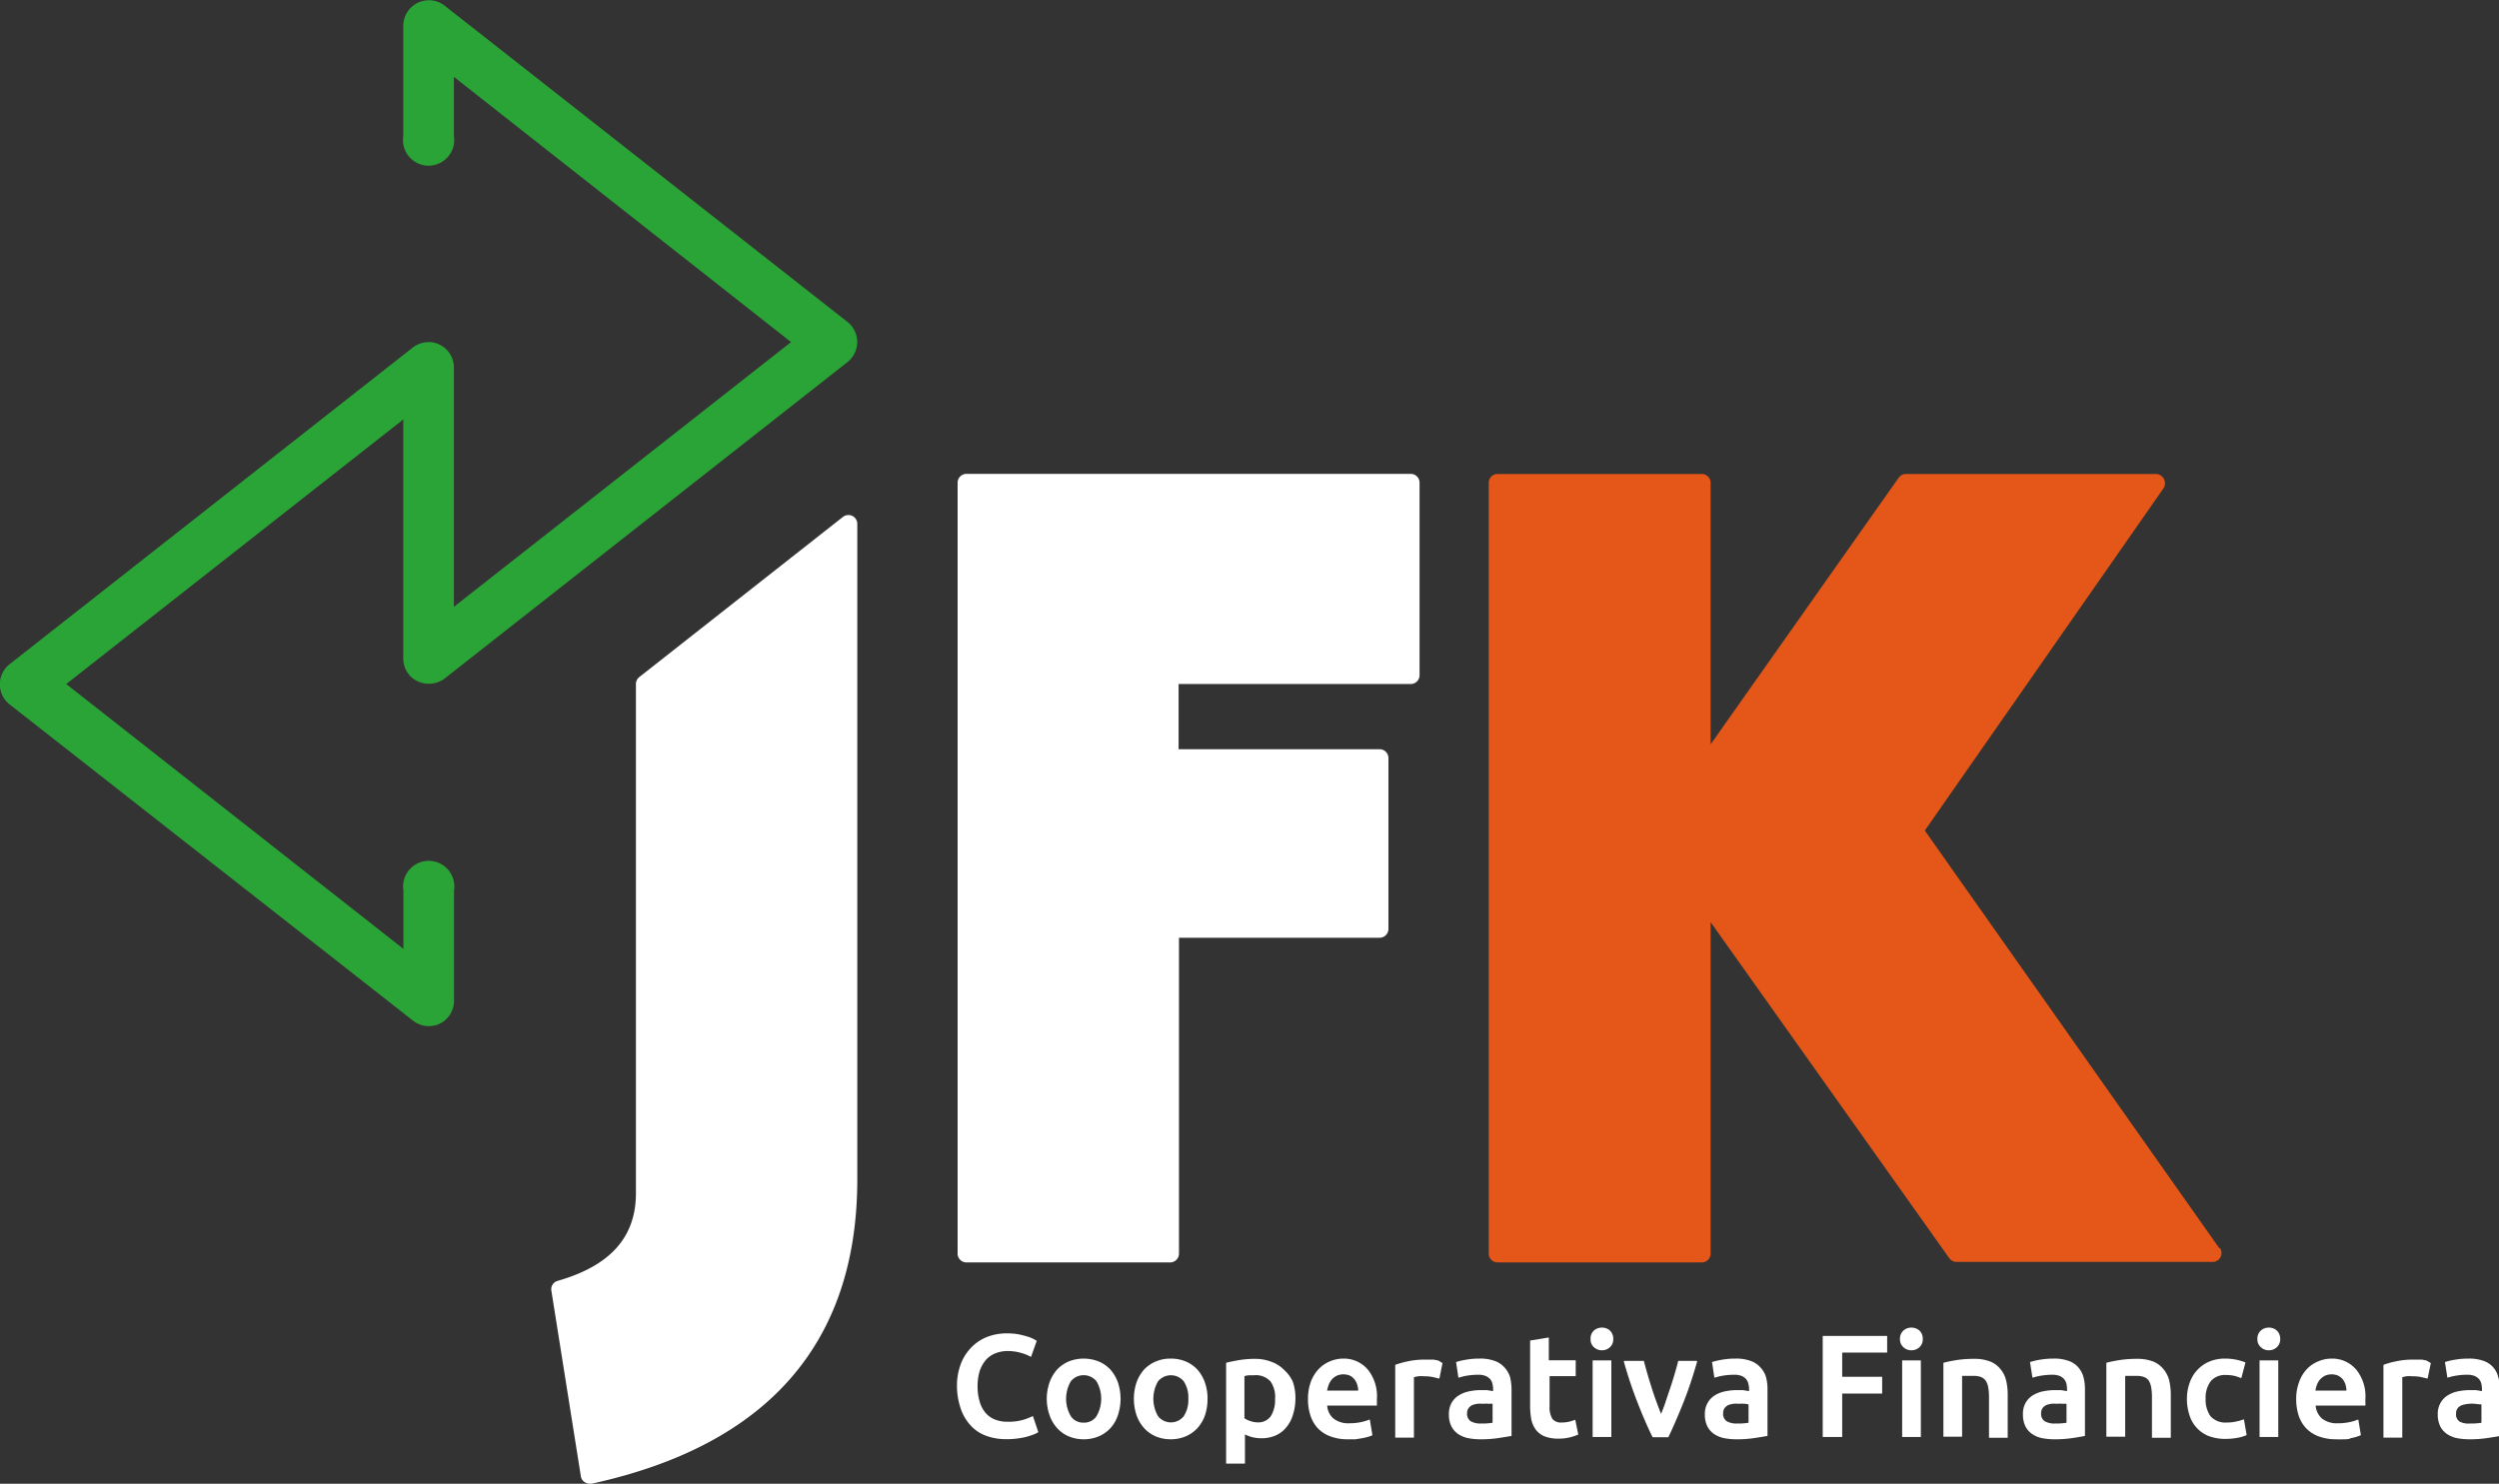 <svg id="Capa_1" data-name="Capa 1" xmlns="http://www.w3.org/2000/svg" viewBox="0 0 195.07 115.85"><rect x="0" y="0" width="195.07" height="115.85" fill="#333333" stroke="none"/><defs><style>.cls-1{fill:#fff;}.cls-2{fill:#e55719;}.cls-3{fill:#2aa437;}</style></defs><title>logoJFKFondoMorado</title><path class="cls-1" d="M66.53,40.28a.71.71,0,0,0-.73.08L49.91,52.86a.69.69,0,0,0-.27.55l0,39.76c0,3.43-2,5.66-6.11,6.84a.68.68,0,0,0-.49.77l2.3,14.48a.65.65,0,0,0,.29.46.7.7,0,0,0,.39.13l.15,0c13.77-3,20.75-11,20.75-23.77l0-51.15A.7.7,0,0,0,66.53,40.28Z"/><path class="cls-1" d="M110.15,37H75.44a.69.69,0,0,0-.69.69V97.88a.69.69,0,0,0,.69.69h15.9a.69.69,0,0,0,.69-.69V73.22h15.66a.69.69,0,0,0,.69-.69V59.2a.69.69,0,0,0-.69-.7H92V53.41h18.12a.69.69,0,0,0,.69-.7v-15A.69.69,0,0,0,110.15,37Z"/><path class="cls-2" d="M173.25,97.48l-23-32.63L168.9,38.1a.72.72,0,0,0,0-.72.7.7,0,0,0-.62-.37H148.78a.7.7,0,0,0-.57.29L133.53,58.12V37.7a.69.69,0,0,0-.69-.69H116.9a.69.69,0,0,0-.69.69V97.88a.69.69,0,0,0,.69.69h15.94a.69.69,0,0,0,.69-.69V72l18.63,26.24a.7.7,0,0,0,.56.29h20a.69.69,0,0,0,.56-1.09Z"/><path class="cls-3" d="M66.17,25.15,34.68.42A2,2,0,0,0,31.48,2v8.62a2,2,0,1,0,3.95,0V6L61.75,26.71,35.43,47.38V28.84A2,2,0,0,0,35,27.46a2,2,0,0,0-1.25-.73,2.09,2.09,0,0,0-1.44.34.24.24,0,0,0-.08.06L.75,51.86A2,2,0,0,0,.75,55L32.25,79.7a2,2,0,0,0,2.08.23,2,2,0,0,0,1.11-1.78V69.53a2,2,0,1,0-3.95,0v4.56L5.17,53.41,31.48,32.75v18.7a2,2,0,0,0,.65,1.44,2.06,2.06,0,0,0,2.55.11L66.17,28.26a2,2,0,0,0,0-3.11Z"/><path class="cls-1" d="M80.59,110.58a4.73,4.73,0,0,1-.72.28,4.06,4.06,0,0,1-1.21.15,2.57,2.57,0,0,1-1.06-.2,1.88,1.88,0,0,1-.73-.57,2.4,2.4,0,0,1-.42-.88,4,4,0,0,1-.14-1.12,4,4,0,0,1,.17-1.21,2.65,2.65,0,0,1,.49-.86,1.93,1.93,0,0,1,.75-.51,2.51,2.51,0,0,1,.92-.17,3.71,3.71,0,0,1,1.08.15,3.37,3.37,0,0,1,.76.31l0,0,.45-1.26,0,0-.27-.15a2.64,2.64,0,0,0-.49-.19,7,7,0,0,0-.69-.17,4.94,4.94,0,0,0-.89-.07,4.23,4.23,0,0,0-1.52.27,3.52,3.52,0,0,0-1.23.81A3.72,3.72,0,0,0,75,106.5a4.79,4.79,0,0,0-.3,1.75A5.46,5.46,0,0,0,75,110a3.59,3.59,0,0,0,.76,1.29,3,3,0,0,0,1.2.81,4.42,4.42,0,0,0,1.59.27,5.64,5.64,0,0,0,.85-.05,5.87,5.87,0,0,0,.72-.13c.21-.06.4-.12.55-.18a1.68,1.68,0,0,0,.38-.19l0,0-.42-1.25Z"/><path class="cls-1" d="M86.67,106.93a2.6,2.6,0,0,0-.92-.63,3.17,3.17,0,0,0-2.32,0,2.75,2.75,0,0,0-.91.63,3.07,3.07,0,0,0-.59,1,3.89,3.89,0,0,0,0,2.58,3,3,0,0,0,.59,1,2.64,2.64,0,0,0,.9.64,3,3,0,0,0,1.17.23,3,3,0,0,0,1.18-.23,2.68,2.68,0,0,0,.91-.64,2.79,2.79,0,0,0,.58-1,4.07,4.07,0,0,0,0-2.58A3.07,3.07,0,0,0,86.67,106.93Zm-2.08,4.15a1.15,1.15,0,0,1-1-.5,2.7,2.7,0,0,1,0-2.73,1.29,1.29,0,0,1,2,0,2.7,2.7,0,0,1,0,2.73A1.15,1.15,0,0,1,84.59,111.08Z"/><path class="cls-1" d="M93.46,106.93a2.65,2.65,0,0,0-.91-.63,3,3,0,0,0-1.17-.22,2.91,2.91,0,0,0-1.15.22,2.79,2.79,0,0,0-.92.63,3.07,3.07,0,0,0-.59,1,4.07,4.07,0,0,0,0,2.58,3,3,0,0,0,.59,1,2.64,2.64,0,0,0,.9.64,3,3,0,0,0,1.17.23,3,3,0,0,0,1.18-.23,2.68,2.68,0,0,0,.91-.64,3,3,0,0,0,.59-1,4.06,4.06,0,0,0,.2-1.29,3.79,3.79,0,0,0-.21-1.29A3.07,3.07,0,0,0,93.46,106.93Zm-.7,2.28a2.3,2.3,0,0,1-.36,1.37,1.28,1.28,0,0,1-2,0,2.7,2.7,0,0,1,0-2.73,1.3,1.3,0,0,1,2,0A2.29,2.29,0,0,1,92.76,109.21Z"/><path class="cls-1" d="M100.21,106.94a2.53,2.53,0,0,0-1-.62A3.38,3.38,0,0,0,98,106.1a7.67,7.67,0,0,0-1.29.1c-.41.07-.75.14-1,.21h0v7.87h1.47V112a3.19,3.19,0,0,0,.51.2,3.14,3.14,0,0,0,.78.1,2.71,2.71,0,0,0,1.13-.23,2.21,2.21,0,0,0,.83-.65,2.77,2.77,0,0,0,.51-1,4.15,4.15,0,0,0,.18-1.25,3.81,3.81,0,0,0-.21-1.3A2.8,2.8,0,0,0,100.21,106.94Zm-.68,2.3a2.34,2.34,0,0,1-.33,1.33,1.17,1.17,0,0,1-1,.49,1.8,1.8,0,0,1-.62-.11,1.64,1.64,0,0,1-.44-.21v-3.29a1.53,1.53,0,0,1,.36-.07h.4a1.53,1.53,0,0,1,1.28.49A2.1,2.1,0,0,1,99.53,109.24Z"/><path class="cls-1" d="M104.85,106.08a2.66,2.66,0,0,0-1,.2,2.61,2.61,0,0,0-.89.59,3,3,0,0,0-.63,1,3.91,3.91,0,0,0-.23,1.38,4.08,4.08,0,0,0,.18,1.24,2.73,2.73,0,0,0,.56,1,2.61,2.61,0,0,0,1,.66,3.78,3.78,0,0,0,1.37.23q.3,0,.6,0l.55-.09a4.46,4.46,0,0,0,.46-.11,1.68,1.68,0,0,0,.31-.12l0,0-.2-1.21-.06,0a3.35,3.35,0,0,1-.64.19,4.13,4.13,0,0,1-.89.09,1.88,1.88,0,0,1-1.26-.38,1.45,1.45,0,0,1-.48-1h3.88v0c0-.08,0-.16,0-.26v-.25a3.31,3.31,0,0,0-.69-2.28A2.45,2.45,0,0,0,104.85,106.08Zm-1.26,2.5a3.6,3.6,0,0,1,.12-.44,1.58,1.58,0,0,1,.24-.42,1.45,1.45,0,0,1,.39-.3,1.22,1.22,0,0,1,.53-.11,1.27,1.27,0,0,1,.5.1,1.08,1.08,0,0,1,.35.28,1.2,1.2,0,0,1,.22.42,1.5,1.5,0,0,1,.08.47Z"/><path class="cls-1" d="M112.27,106.23l-.36-.07-.36,0h-.32a6,6,0,0,0-1.32.13,6.58,6.58,0,0,0-1,.28h0v5.68h1.46v-4.72l.32-.07a2.56,2.56,0,0,1,.47,0,3.37,3.37,0,0,1,.68.06l.46.11.06,0,.24-1.2v0l0,0Z"/><path class="cls-1" d="M117.4,106.73a1.77,1.77,0,0,0-.76-.48,3.24,3.24,0,0,0-1.15-.17,6,6,0,0,0-1.07.09,5.4,5.4,0,0,0-.76.18h0l.18,1.21.06,0a4.21,4.21,0,0,1,.63-.15,5.65,5.65,0,0,1,.86-.07,1.46,1.46,0,0,1,.56.09,1,1,0,0,1,.36.24.77.77,0,0,1,.18.36,1.49,1.49,0,0,1,.06.43v.16l-.48-.08-.48,0a4.65,4.65,0,0,0-.93.1,2.4,2.4,0,0,0-.8.32,1.67,1.67,0,0,0-.56.59,1.82,1.82,0,0,0-.2.88,2.08,2.08,0,0,0,.18.91,1.63,1.63,0,0,0,.5.6,2.17,2.17,0,0,0,.77.34,4.84,4.84,0,0,0,1,.1,9,9,0,0,0,1.44-.1c.42-.06.74-.12,1-.16h0v-3.61a4.13,4.13,0,0,0-.12-1A2,2,0,0,0,117.4,106.73Zm-.89,4.36a5.25,5.25,0,0,1-.91.06,1.55,1.55,0,0,1-.8-.18.69.69,0,0,1-.28-.63.66.66,0,0,1,.11-.38.73.73,0,0,1,.28-.24,1.56,1.56,0,0,1,.4-.11,2.28,2.28,0,0,1,.45,0,2.19,2.19,0,0,1,.46,0,1.55,1.55,0,0,1,.29,0Z"/><path class="cls-1" d="M123,110.85l-.45.14a2.51,2.51,0,0,1-.65.08.86.86,0,0,1-.72-.28,1.77,1.77,0,0,1-.22-1v-2.34H123v-1.24h-2.1v-1.78l-1.46.24v5.13a5.54,5.54,0,0,0,.1,1.06,2,2,0,0,0,.36.79,1.64,1.64,0,0,0,.69.51,3,3,0,0,0,1.07.17,3.57,3.57,0,0,0,.92-.11,4,4,0,0,0,.62-.21l0,0-.24-1.17Z"/><rect class="cls-1" x="124.32" y="106.22" width="1.46" height="5.98"/><path class="cls-1" d="M125.05,103.66a.94.94,0,0,0-.63.23.83.83,0,0,0-.26.66.79.79,0,0,0,.26.64.9.9,0,0,0,.63.24.88.88,0,0,0,.62-.24.82.82,0,0,0,.26-.64.88.88,0,0,0-.26-.66A.91.91,0,0,0,125.05,103.66Z"/><path class="cls-1" d="M131,106.26c-.08.34-.18.69-.29,1.06s-.23.76-.36,1.14-.25.74-.37,1.1-.22.59-.32.84c-.1-.26-.21-.54-.32-.84s-.26-.72-.38-1.1-.24-.76-.35-1.14-.21-.73-.29-1.06v0h-1.56l0,.07a33.71,33.71,0,0,0,1.08,3.22c.39,1,.78,1.9,1.16,2.67v0h1.23l0,0c.37-.77.76-1.67,1.16-2.67s.76-2.08,1.08-3.22l0-.07H131Z"/><path class="cls-1" d="M137.38,106.73a1.77,1.77,0,0,0-.76-.48,3.24,3.24,0,0,0-1.15-.17,6,6,0,0,0-1.07.09,5.4,5.4,0,0,0-.76.18h0l.18,1.21.06,0a4.53,4.53,0,0,1,.63-.15,5.65,5.65,0,0,1,.86-.07,1.55,1.55,0,0,1,.57.09,1,1,0,0,1,.35.24.77.77,0,0,1,.18.36,1.49,1.49,0,0,1,.06.43v.16l-.48-.08-.47,0a4.67,4.67,0,0,0-.94.1,2.4,2.4,0,0,0-.8.32,1.64,1.64,0,0,0-.55.59,1.71,1.71,0,0,0-.21.88,2.08,2.08,0,0,0,.18.91,1.63,1.63,0,0,0,.5.6,2.17,2.17,0,0,0,.77.34,4.84,4.84,0,0,0,1,.1,9,9,0,0,0,1.44-.1c.42-.06.74-.12,1-.16h0v-3.61a3.66,3.66,0,0,0-.12-1A1.87,1.87,0,0,0,137.38,106.73Zm-.89,2.93v1.43a5.25,5.25,0,0,1-.91.06,1.49,1.49,0,0,1-.79-.18.67.67,0,0,1-.28-.63.65.65,0,0,1,.1-.38.73.73,0,0,1,.28-.24,1.56,1.56,0,0,1,.4-.11,2.28,2.28,0,0,1,.45,0,2.19,2.19,0,0,1,.46,0A1.55,1.55,0,0,1,136.49,109.66Z"/><polygon class="cls-1" points="142.28 112.2 143.8 112.2 143.8 108.81 146.92 108.81 146.92 107.5 143.8 107.5 143.8 105.61 147.31 105.61 147.31 104.31 142.28 104.31 142.28 112.2"/><path class="cls-1" d="M149.21,103.66a.92.92,0,0,0-.63.23.85.85,0,0,0-.27.66.8.8,0,0,0,.27.64.88.88,0,0,0,.63.24.89.89,0,0,0,.62-.24.82.82,0,0,0,.26-.64.87.87,0,0,0-.26-.66A.93.93,0,0,0,149.21,103.66Z"/><rect class="cls-1" x="148.48" y="106.22" width="1.46" height="5.98"/><path class="cls-1" d="M156.12,106.86a1.86,1.86,0,0,0-.79-.56,3.31,3.31,0,0,0-1.22-.2,8.82,8.82,0,0,0-1.41.1c-.42.07-.76.14-1,.21l0,0v5.77h1.46v-4.75l.37,0,.54,0a1.59,1.59,0,0,1,.57.09.84.84,0,0,1,.36.28,1.43,1.43,0,0,1,.2.53,4.38,4.38,0,0,1,.06.79v3.14h1.46v-3.35a4.84,4.84,0,0,0-.12-1.11A2.18,2.18,0,0,0,156.12,106.86Z"/><path class="cls-1" d="M162.2,106.73a1.74,1.74,0,0,0-.75-.48,3.3,3.3,0,0,0-1.16-.17,6.18,6.18,0,0,0-1.07.09,5.77,5.77,0,0,0-.76.18h0l.19,1.21.06,0a4.21,4.21,0,0,1,.63-.15,5.65,5.65,0,0,1,.86-.07,1.53,1.53,0,0,1,.56.09.91.91,0,0,1,.35.24.89.89,0,0,1,.19.36,2,2,0,0,1,.05.43v.16l-.47-.08-.48,0a4.75,4.75,0,0,0-.94.1,2.48,2.48,0,0,0-.8.32,1.64,1.64,0,0,0-.55.59,1.71,1.71,0,0,0-.2.88,2.08,2.08,0,0,0,.18.91,1.54,1.54,0,0,0,.5.6,2.12,2.12,0,0,0,.76.34,5,5,0,0,0,1,.1,9.09,9.09,0,0,0,1.45-.1c.42-.06.74-.12.95-.16h0v-3.61a3.66,3.66,0,0,0-.12-1A1.87,1.87,0,0,0,162.2,106.73Zm-.89,4.36a5.12,5.12,0,0,1-.9.06,1.51,1.51,0,0,1-.8-.18.67.67,0,0,1-.28-.63.65.65,0,0,1,.1-.38.81.81,0,0,1,.28-.24,1.68,1.68,0,0,1,.4-.11,2.42,2.42,0,0,1,.45,0,2.29,2.29,0,0,1,.47,0,1.43,1.43,0,0,1,.28,0Z"/><path class="cls-1" d="M168.84,106.86a1.92,1.92,0,0,0-.79-.56,3.35,3.35,0,0,0-1.22-.2,8.74,8.74,0,0,0-1.41.1c-.42.07-.77.14-1,.21l0,0v5.77h1.47v-4.75l.37,0,.53,0a1.64,1.64,0,0,1,.58.09.77.77,0,0,1,.36.28,1.43,1.43,0,0,1,.19.53,4.38,4.38,0,0,1,.06.79v3.14h1.47v-3.35a4.84,4.84,0,0,0-.12-1.11A2.18,2.18,0,0,0,168.84,106.86Z"/><path class="cls-1" d="M175.1,110.84a3.7,3.7,0,0,1-.58.16,3.08,3.08,0,0,1-.68.07,1.57,1.57,0,0,1-1.29-.49,2.22,2.22,0,0,1-.38-1.36,2.16,2.16,0,0,1,.4-1.38,1.47,1.47,0,0,1,1.18-.48,3.21,3.21,0,0,1,.63.06,3.17,3.17,0,0,1,.52.17l.06,0,.32-1.21,0,0a4.29,4.29,0,0,0-1.6-.3,3.08,3.08,0,0,0-1.24.24,2.71,2.71,0,0,0-.93.66,2.79,2.79,0,0,0-.59,1,3.59,3.59,0,0,0-.21,1.24,3.94,3.94,0,0,0,.19,1.25,2.55,2.55,0,0,0,1.49,1.65,3.65,3.65,0,0,0,1.34.23,5,5,0,0,0,.95-.09,2.86,2.86,0,0,0,.69-.21h0l-.21-1.23Z"/><rect class="cls-1" x="176.38" y="106.22" width="1.46" height="5.98"/><path class="cls-1" d="M177.11,103.66a.92.92,0,0,0-.63.23.85.85,0,0,0-.27.66.8.8,0,0,0,.27.64.88.88,0,0,0,.63.24.89.89,0,0,0,.62-.24.82.82,0,0,0,.26-.64.88.88,0,0,0-.26-.66A.93.93,0,0,0,177.11,103.66Z"/><path class="cls-1" d="M182,106.08a2.62,2.62,0,0,0-1,.2,2.56,2.56,0,0,0-.9.59,2.83,2.83,0,0,0-.62,1,3.7,3.7,0,0,0-.24,1.38,4.08,4.08,0,0,0,.18,1.24,2.61,2.61,0,0,0,.57,1,2.57,2.57,0,0,0,1,.66,3.82,3.82,0,0,0,1.37.23,5.88,5.88,0,0,0,.6,0c.2,0,.39,0,.55-.09a3.91,3.91,0,0,0,.46-.11l.32-.12,0,0-.2-1.21-.06,0a3.22,3.22,0,0,1-.63.19,4.22,4.22,0,0,1-.9.09,1.88,1.88,0,0,1-1.26-.38,1.49,1.49,0,0,1-.48-1h3.88v0a2,2,0,0,0,0-.26c0-.09,0-.18,0-.25a3.31,3.31,0,0,0-.7-2.28A2.45,2.45,0,0,0,182,106.08Zm.87,1.61a1.4,1.4,0,0,1,.22.42,1.84,1.84,0,0,1,.07.47h-2.42a2.36,2.36,0,0,1,.11-.44,1.58,1.58,0,0,1,.24-.42,1.45,1.45,0,0,1,.39-.3,1.25,1.25,0,0,1,.53-.11,1.27,1.27,0,0,1,.5.1A1.25,1.25,0,0,1,182.87,107.69Z"/><path class="cls-1" d="M189.41,106.23l-.35-.07-.37,0h-.32a6,6,0,0,0-1.32.13,6.42,6.42,0,0,0-1,.28h0v5.68h1.47v-4.72l.31-.07a2.63,2.63,0,0,1,.47,0,3.37,3.37,0,0,1,.68.06l.47.11.05,0,.25-1.2v0l0,0Z"/><path class="cls-1" d="M195,107.49a1.75,1.75,0,0,0-1.16-1.24,3.34,3.34,0,0,0-1.16-.17,6.18,6.18,0,0,0-1.07.09,5.4,5.4,0,0,0-.76.18h0l.19,1.21.05,0a4.38,4.38,0,0,1,.64-.15,5.41,5.41,0,0,1,.85-.07,1.55,1.55,0,0,1,.57.09,1,1,0,0,1,.35.24.89.89,0,0,1,.19.36,2,2,0,0,1,.05.43v.16l-.47-.08-.48,0a4.75,4.75,0,0,0-.94.1,2.48,2.48,0,0,0-.8.32,1.64,1.64,0,0,0-.55.59,1.71,1.71,0,0,0-.21.88,2.08,2.08,0,0,0,.18.91,1.63,1.63,0,0,0,.5.6,2.17,2.17,0,0,0,.77.34,5,5,0,0,0,1,.1,9,9,0,0,0,1.44-.1c.42-.06.74-.12,1-.16h0v-3.61A3.66,3.66,0,0,0,195,107.49Zm-1.3,2.17v1.43a5.25,5.25,0,0,1-.91.06A1.49,1.49,0,0,1,192,111a.66.66,0,0,1-.28-.63.65.65,0,0,1,.1-.38.73.73,0,0,1,.28-.24,1.56,1.56,0,0,1,.4-.11,2.66,2.66,0,0,1,.92,0Z"/></svg>